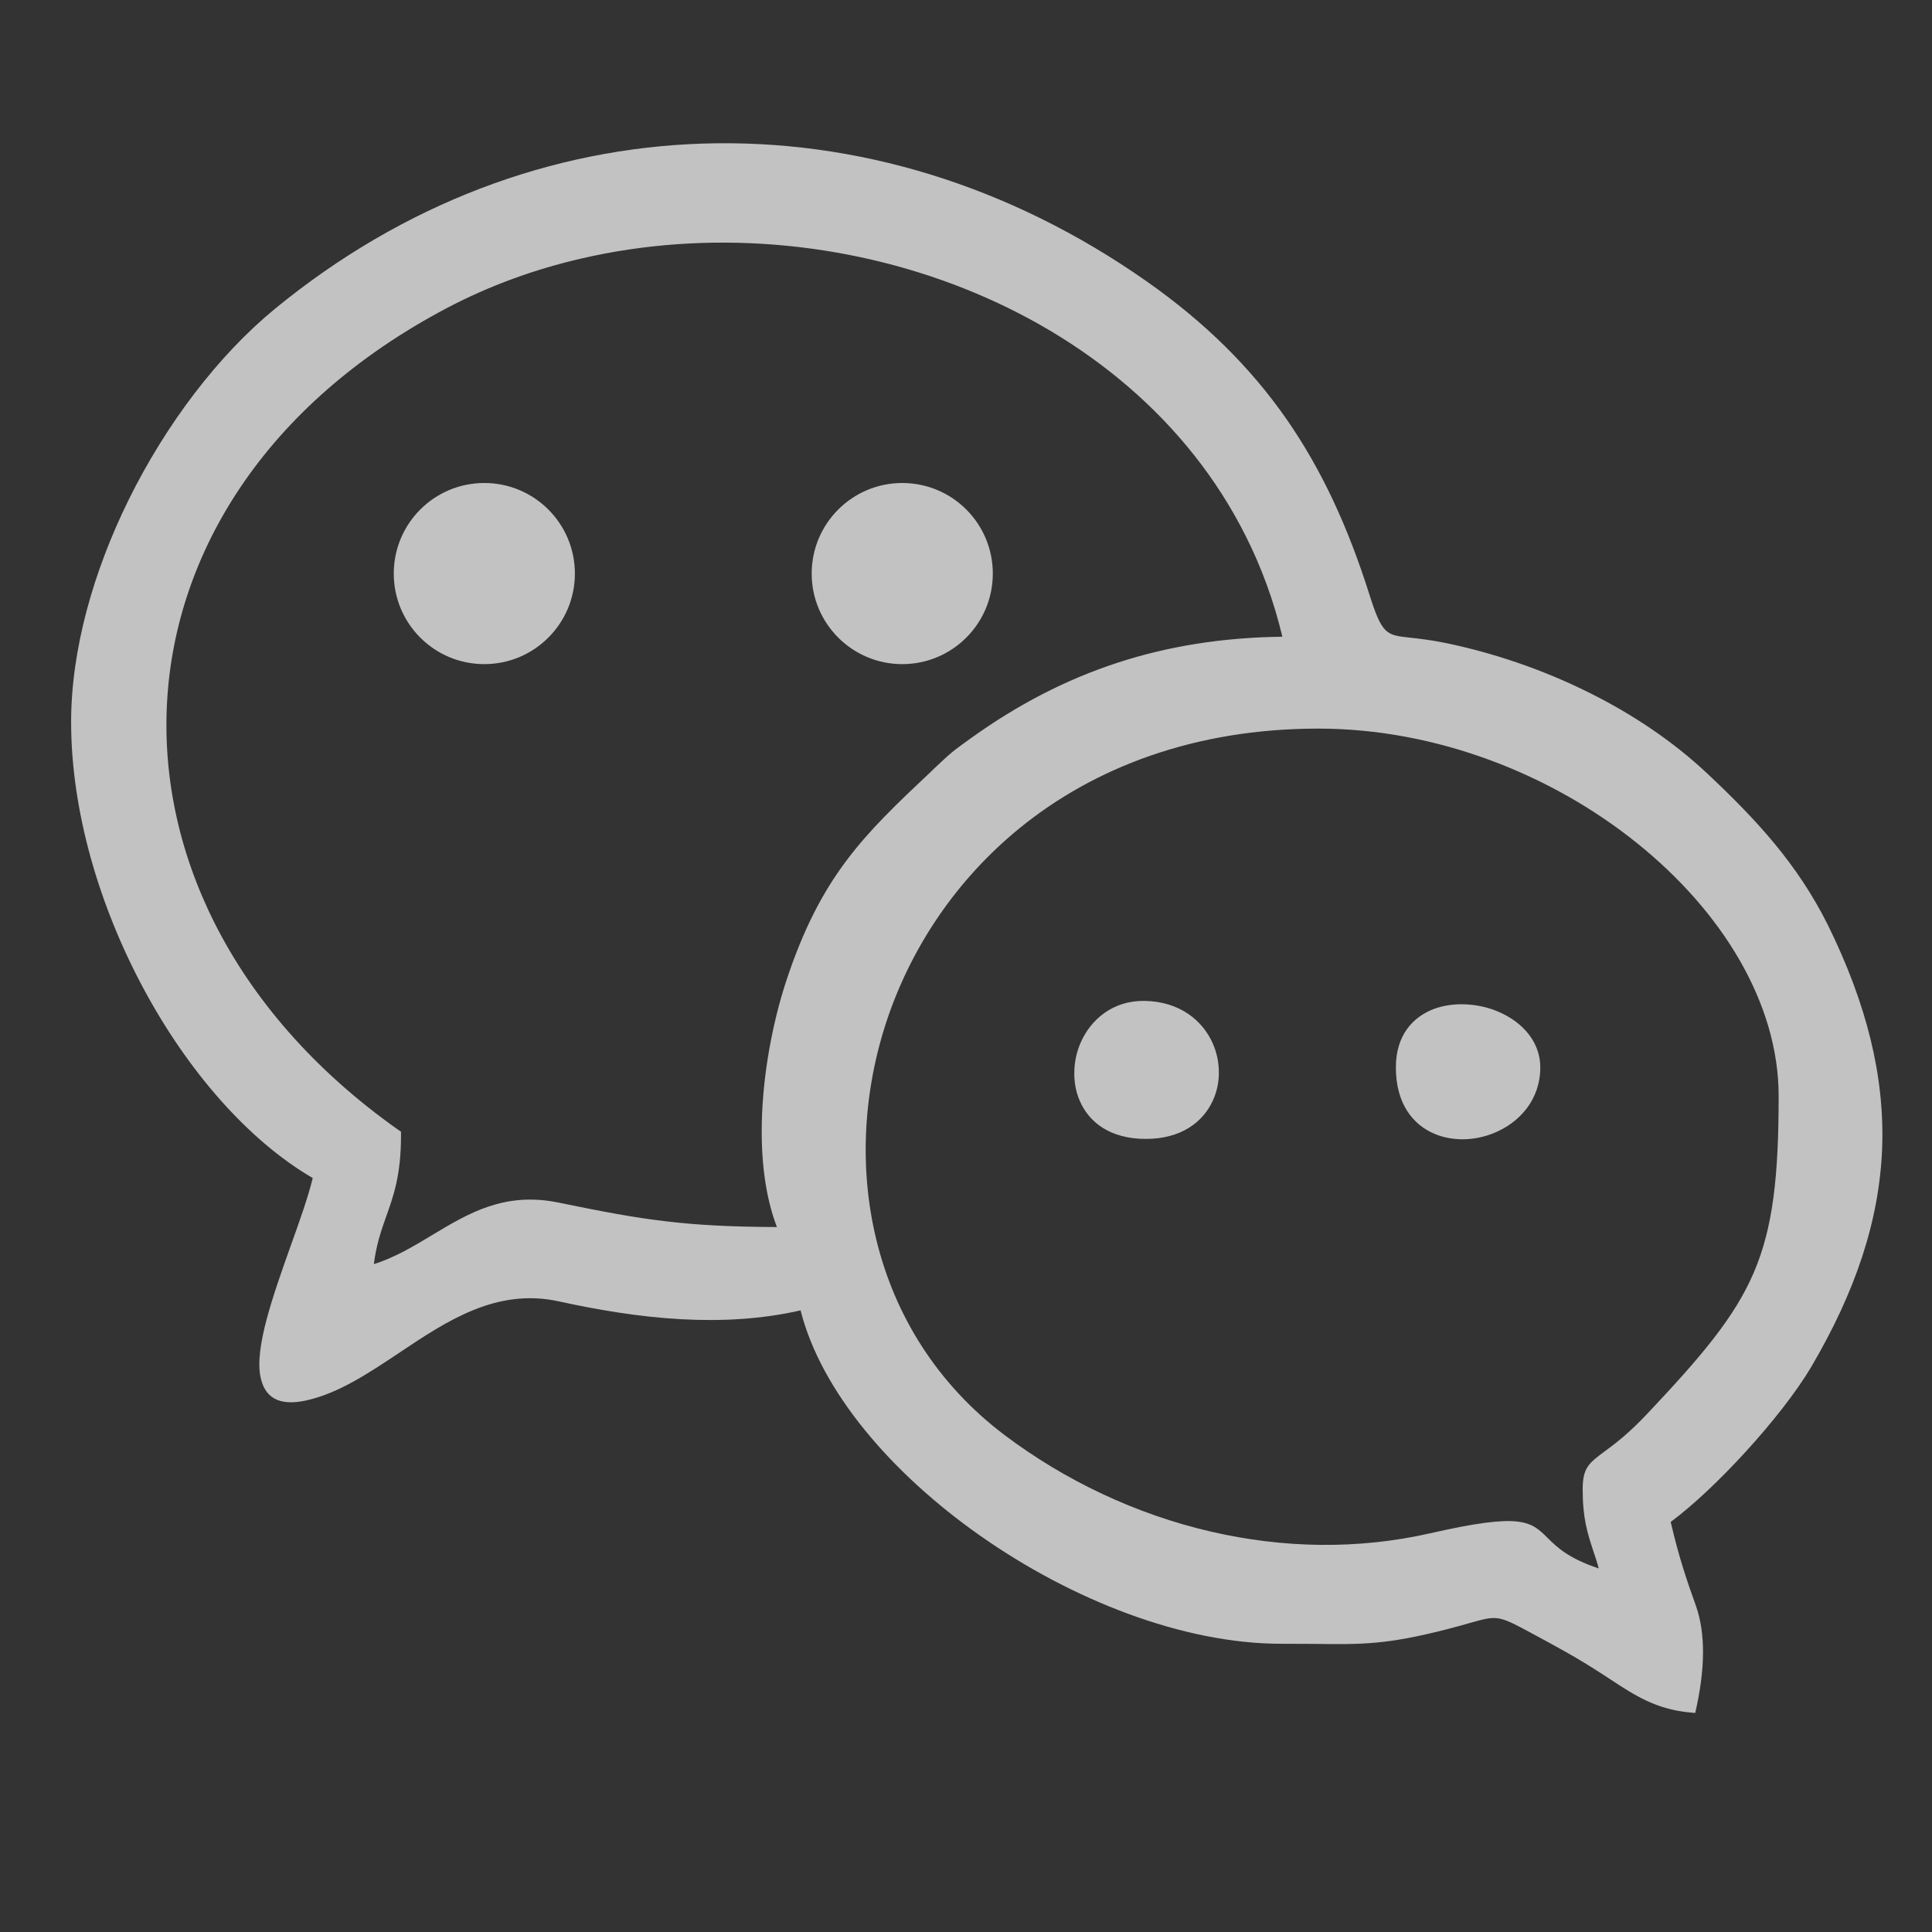 <?xml version="1.0" encoding="UTF-8"?>
<svg width="16px" height="16px" viewBox="0 0 16 16" version="1.1" xmlns="http://www.w3.org/2000/svg" xmlns:xlink="http://www.w3.org/1999/xlink">
    <rect x="0" y="0" width="16" height="16" fill="#333333" stroke="none"/>
    <title>ICON / 16px / Wechat-dark</title>
    <g id="ICON-/-16px-/-Wechat-dark" stroke="none" stroke-width="1" fill="none" fill-rule="evenodd" fill-opacity="0.7">
        <g id="微信-(1)" transform="translate(0.589, 1.186)" fill="#FFFFFF">
            <path d="M12.518,11.149 C12.518,10.97 12.568,10.932 12.701,10.833 C12.782,10.774 12.897,10.688 13.055,10.52 C13.504,10.044 13.777,9.722 13.935,9.353 C14.093,8.984 14.141,8.563 14.141,7.89 C14.141,7.123 13.674,6.362 12.964,5.793 C12.255,5.224 11.303,4.848 10.329,4.848 C9.303,4.848 8.47,5.171 7.853,5.674 C7.331,6.1 6.962,6.655 6.76,7.251 C6.559,7.848 6.524,8.486 6.668,9.079 C6.819,9.702 7.169,10.275 7.731,10.699 C8.23,11.075 8.818,11.355 9.443,11.499 C10.029,11.634 10.648,11.65 11.255,11.512 C12.016,11.339 12.088,11.411 12.232,11.555 C12.305,11.626 12.398,11.719 12.651,11.803 C12.636,11.747 12.62,11.699 12.604,11.652 C12.558,11.511 12.518,11.388 12.518,11.149 Z M2.609,8.889 C2.569,9.003 2.528,9.117 2.507,9.283 C2.682,9.228 2.836,9.135 2.989,9.043 C3.291,8.861 3.589,8.682 4.035,8.773 C4.391,8.846 4.654,8.897 4.932,8.929 C5.192,8.96 5.466,8.974 5.845,8.976 C5.748,8.722 5.713,8.419 5.72,8.111 C5.729,7.697 5.813,7.271 5.921,6.942 C6.209,6.065 6.571,5.723 7.116,5.209 L7.146,5.18 C7.213,5.117 7.252,5.08 7.294,5.045 C7.334,5.012 7.378,4.98 7.455,4.925 C7.833,4.654 8.23,4.445 8.664,4.303 C9.08,4.167 9.53,4.093 10.031,4.087 C9.96,3.789 9.857,3.51 9.726,3.25 C9.246,2.294 8.393,1.6 7.4,1.205 C6.405,0.809 5.27,0.713 4.225,0.955 C3.838,1.044 3.464,1.18 3.114,1.364 C2.361,1.761 1.791,2.272 1.405,2.845 C1.034,3.395 0.831,4.002 0.795,4.619 C0.759,5.236 0.89,5.865 1.187,6.456 C1.505,7.088 2.012,7.678 2.708,8.17 L2.732,8.186 L2.732,8.216 C2.732,8.544 2.671,8.716 2.609,8.889 Z M0,4.793 C0,4.195 0.184,3.546 0.477,2.952 C0.787,2.324 1.22,1.756 1.686,1.373 C2.756,0.495 3.988,0.042 5.234,0.003 C6.496,-0.037 7.772,0.347 8.907,1.144 C9.394,1.486 9.768,1.859 10.064,2.283 C10.359,2.707 10.576,3.183 10.75,3.732 C10.857,4.07 10.89,4.073 11.089,4.095 C11.162,4.103 11.253,4.113 11.373,4.137 C11.779,4.22 12.187,4.359 12.567,4.548 C12.93,4.728 13.267,4.954 13.551,5.221 C13.75,5.408 13.936,5.594 14.104,5.797 C14.273,6.001 14.423,6.222 14.55,6.477 C14.87,7.128 15.02,7.728 14.998,8.324 C14.975,8.92 14.779,9.509 14.409,10.137 C14.287,10.343 14.083,10.602 13.864,10.841 C13.654,11.071 13.428,11.284 13.247,11.418 C13.317,11.723 13.393,11.937 13.454,12.107 C13.536,12.336 13.535,12.634 13.45,13 L13.416,12.997 C13.127,12.972 12.947,12.853 12.748,12.722 L12.682,12.679 C12.585,12.616 12.487,12.556 12.386,12.499 C12.292,12.446 12.193,12.392 12.083,12.333 C11.816,12.189 11.809,12.192 11.583,12.255 C11.534,12.269 11.475,12.286 11.393,12.307 C10.891,12.435 10.698,12.433 10.295,12.428 C10.222,12.428 10.141,12.427 10.02,12.427 C9.21,12.427 8.285,12.064 7.527,11.531 C6.791,11.014 6.21,10.334 6.041,9.666 C5.713,9.741 5.379,9.757 5.049,9.739 C4.704,9.72 4.362,9.662 4.037,9.591 C3.523,9.479 3.112,9.753 2.719,10.016 C2.464,10.186 2.216,10.352 1.947,10.412 C1.714,10.463 1.603,10.382 1.569,10.22 C1.517,9.979 1.672,9.544 1.817,9.135 C1.891,8.93 1.962,8.73 2.001,8.57 C1.465,8.258 0.963,7.68 0.597,6.996 C0.232,6.315 0,5.529 0,4.793 Z M3.422,4.314 C3.836,4.314 4.172,3.978 4.172,3.564 C4.172,3.15 3.836,2.814 3.422,2.814 C3.007,2.814 2.672,3.15 2.672,3.564 C2.672,3.978 3.007,4.314 3.422,4.314 Z M6.883,4.314 C7.298,4.314 7.633,3.978 7.633,3.564 C7.633,3.15 7.298,2.814 6.883,2.814 C6.469,2.814 6.133,3.15 6.133,3.564 C6.133,3.978 6.469,4.314 6.883,4.314 Z M8.9,8.246 C8.605,8.246 8.428,8.108 8.352,7.928 L8.397,7.907 L8.352,7.928 C8.32,7.854 8.306,7.772 8.308,7.691 C8.309,7.609 8.327,7.527 8.359,7.452 C8.444,7.255 8.629,7.099 8.89,7.103 C9.179,7.108 9.37,7.263 9.455,7.456 C9.488,7.531 9.505,7.612 9.505,7.694 C9.506,7.775 9.489,7.855 9.455,7.929 C9.373,8.109 9.19,8.246 8.9,8.246 Z M10.971,7.654 C10.971,7.389 11.11,7.234 11.293,7.167 C11.367,7.141 11.449,7.129 11.531,7.131 C11.613,7.133 11.694,7.147 11.772,7.174 C11.99,7.25 12.167,7.421 12.167,7.654 C12.167,7.922 11.994,8.113 11.779,8.199 C11.702,8.23 11.619,8.247 11.536,8.249 C11.453,8.25 11.371,8.237 11.296,8.206 C11.111,8.13 10.971,7.953 10.971,7.654 Z" id="形状" fill-rule="nonzero"></path>
            <path d="" id="椭圆形" stroke-opacity="0.7" stroke="#FFFFFF"></path>
            <path d="" id="椭圆形" stroke-opacity="0.7" stroke="#FFFFFF"></path>
        </g>
    </g>
</svg>